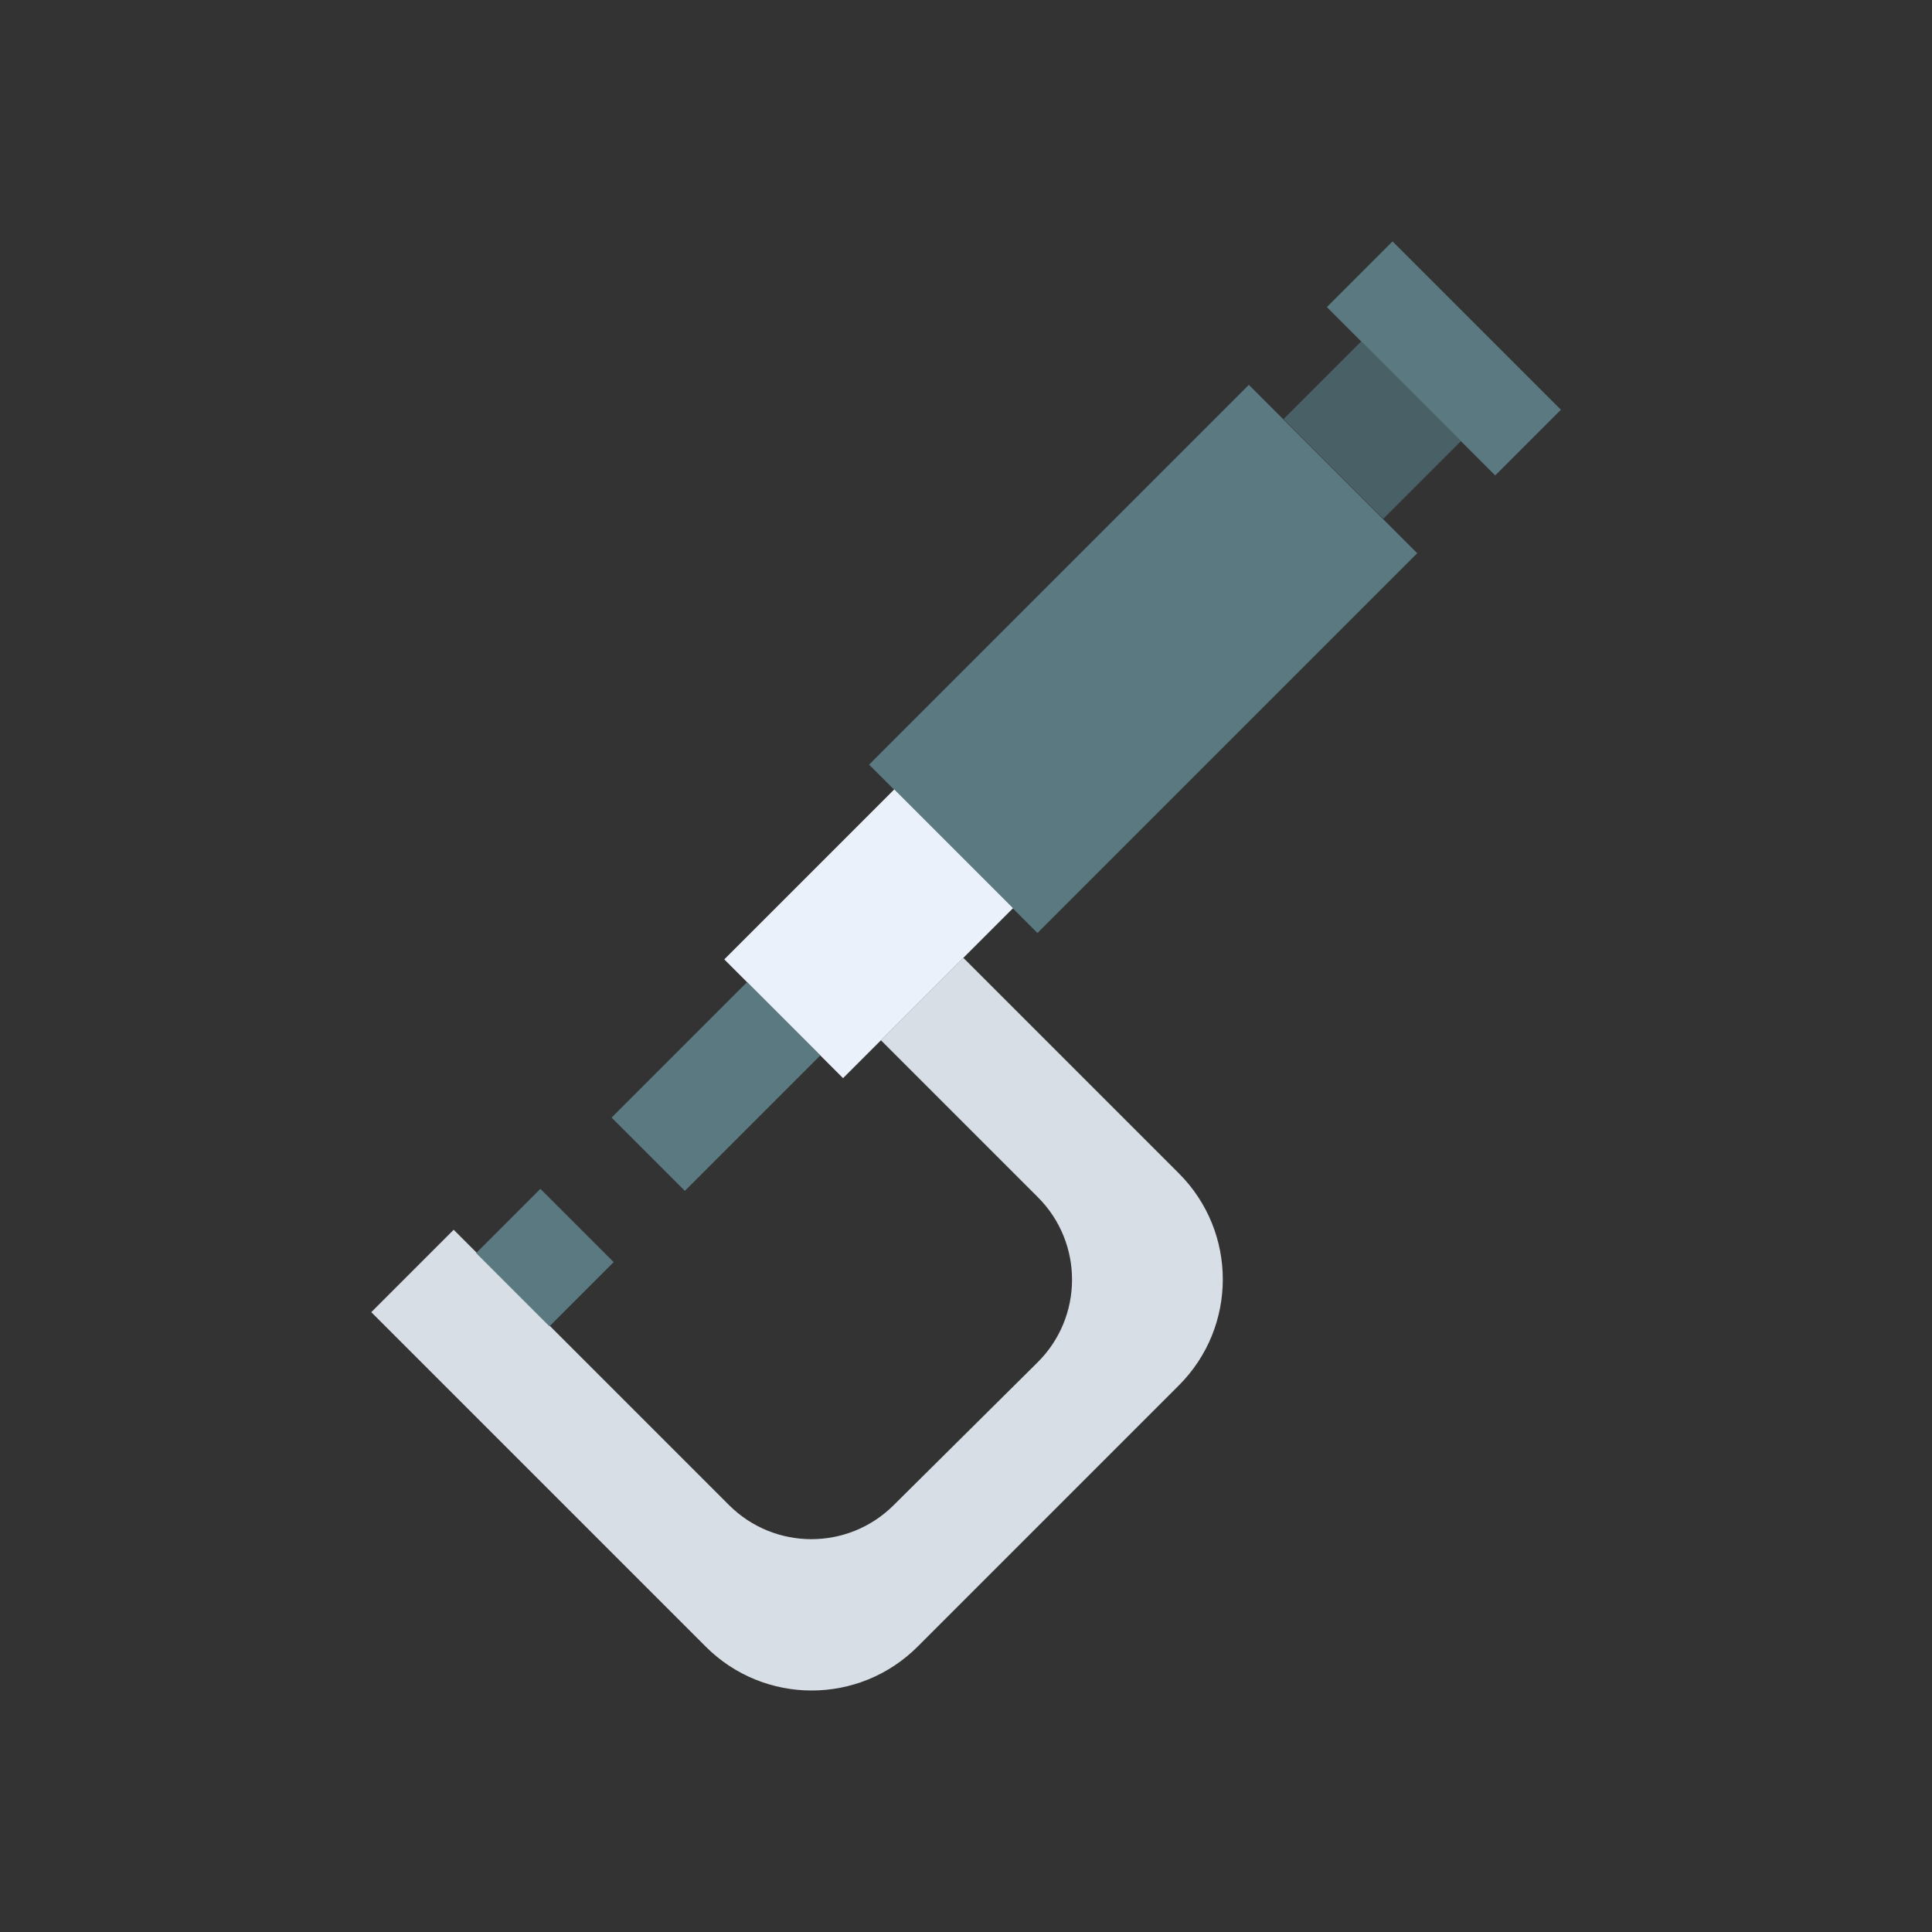 <?xml version="1.0" encoding="utf-8"?>
<!-- Generator: Adobe Illustrator 23.0.2, SVG Export Plug-In . SVG Version: 6.00 Build 0)  -->
<svg version="1.1" id="Layer_1" xmlns="http://www.w3.org/2000/svg" xmlns:xlink="http://www.w3.org/1999/xlink" x="0px" y="0px"
	 viewBox="0 0 2048 2048" style="enable-background:new 0 0 2048 2048;" xml:space="preserve">
<rect x="0" y="0" width="2048" height="2048" fill="#333333" stroke="none"/>
<style type="text/css">
	.st0{fill:#5B7980;}
	.st1{fill:#496066;}
	.st2{fill:#EAF1FA;}
	.st3{fill:#D8DEE6;}
</style>
<g>
	
		<rect x="927.31" y="572.22" transform="matrix(0.707 -0.707 0.707 0.707 -138.88 1061.582)" class="st0" width="569.39" height="252.43"/>
	
		<rect x="1396.28" y="381.27" transform="matrix(-0.707 0.707 -0.707 -0.707 2805.31 -249.976)" class="st1" width="116.29" height="149.48"/>
	
		<rect x="1481.12" y="253.86" transform="matrix(-0.707 0.707 -0.707 -0.707 2881.25 -433.312)" class="st0" width="98.5" height="252.43"/>
	
		<rect x="793.19" y="900.8" transform="matrix(-0.707 0.707 -0.707 -0.707 2271.483 1038.796)" class="st2" width="254.83" height="178.07"/>
	
		<rect x="657.2" y="1096.78" transform="matrix(-0.707 0.707 -0.707 -0.707 2109.604 1429.604)" class="st0" width="203.03" height="109.87"/>
	<path class="st3" d="M1100.21,1269.11l-166.48-166.48l87.37-87.37l228.59,228.59c62.04,62.04,62.04,162.63,0,224.67l-276.95,276.95
		c-62.04,62.04-162.63,62.04-224.67,0l-354.51-354.51l87.37-87.37l291.8,291.8c48.12,48.12,126.1,48.27,174.4,0.34l152.72-151.54
		C1148.45,1395.99,1148.6,1317.49,1100.21,1269.11z"/>
	
		<rect x="529.27" y="1278.09" transform="matrix(-0.707 0.707 -0.707 -0.707 1928.292 1867.332)" class="st0" width="96.27" height="109.87"/>
</g>
</svg>
